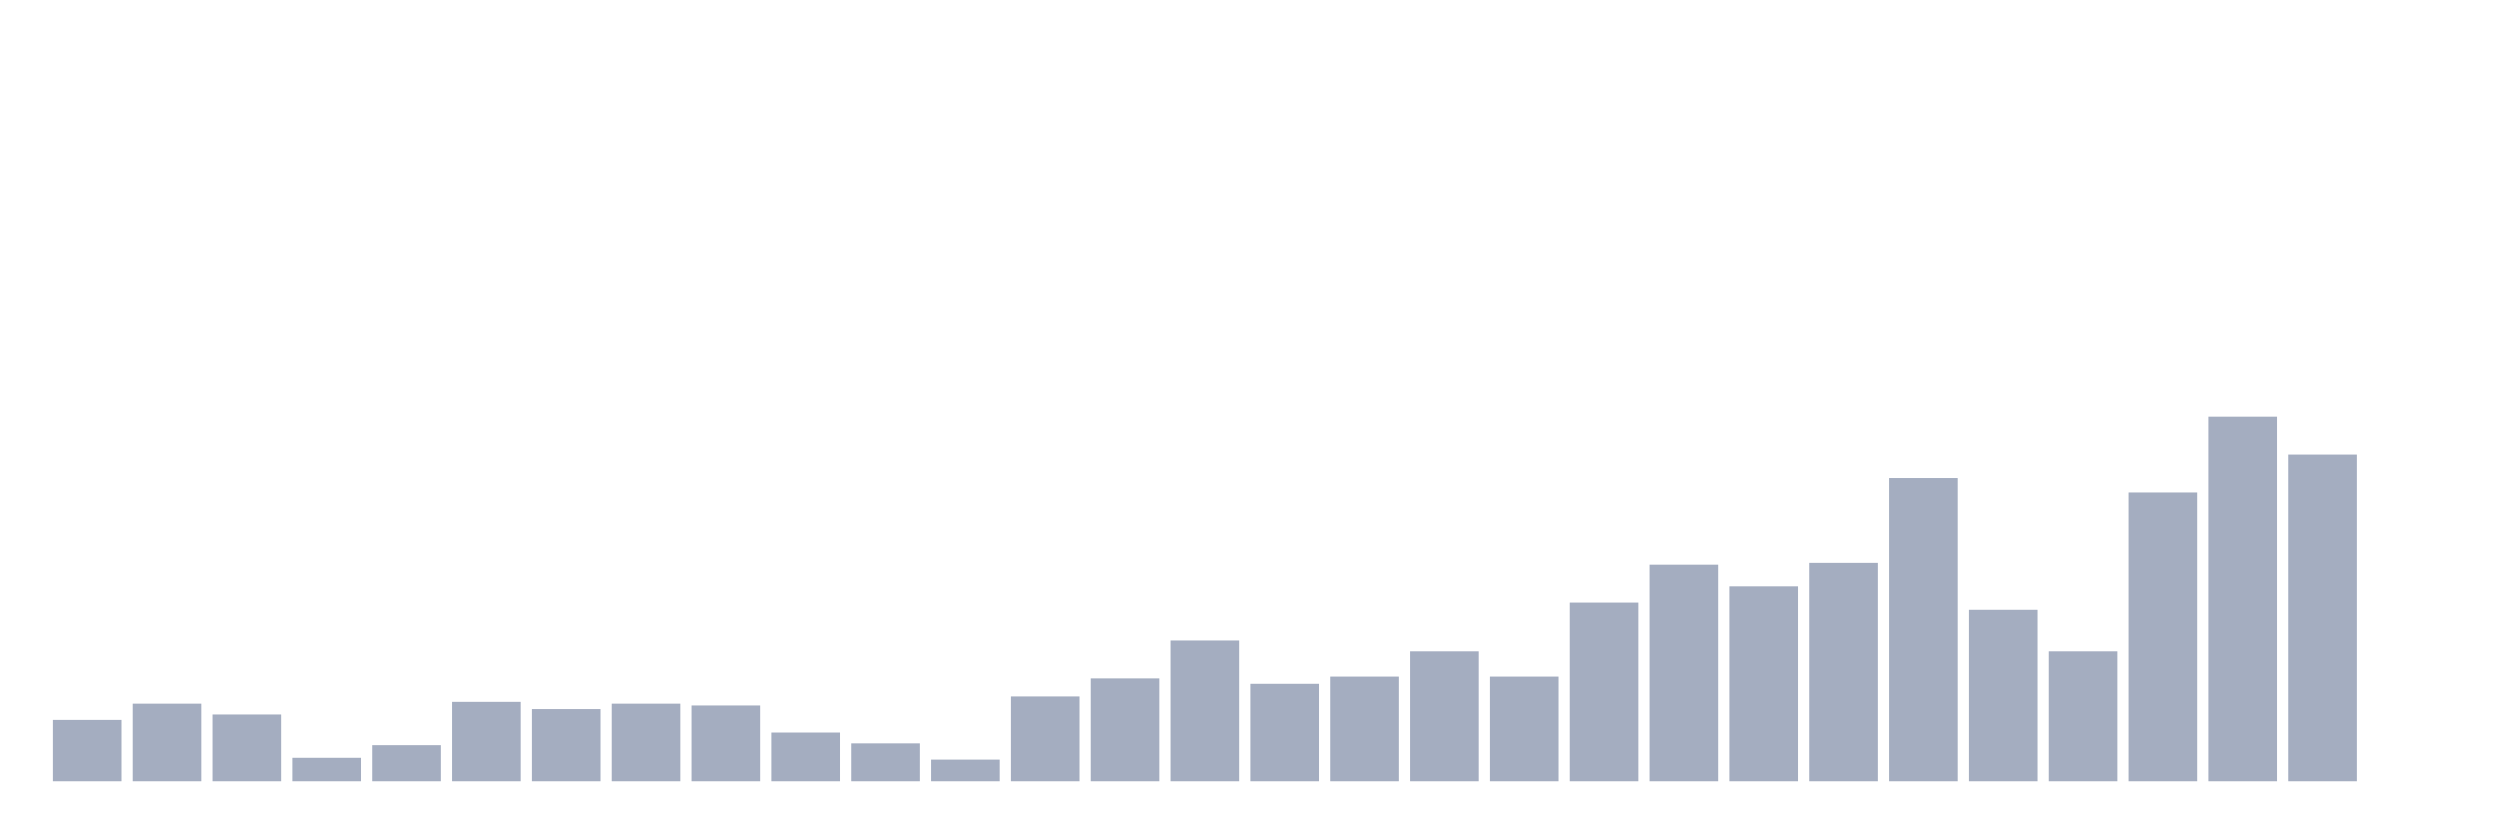 <svg xmlns="http://www.w3.org/2000/svg" viewBox="0 0 480 160"><g transform="translate(10,10)"><rect class="bar" x="0.153" width="13.175" y="128.218" height="11.782" fill="rgb(164,173,192)"></rect><rect class="bar" x="15.482" width="13.175" y="125.099" height="14.901" fill="rgb(164,173,192)"></rect><rect class="bar" x="30.81" width="13.175" y="127.178" height="12.822" fill="rgb(164,173,192)"></rect><rect class="bar" x="46.138" width="13.175" y="135.495" height="4.505" fill="rgb(164,173,192)"></rect><rect class="bar" x="61.466" width="13.175" y="133.069" height="6.931" fill="rgb(164,173,192)"></rect><rect class="bar" x="76.794" width="13.175" y="124.752" height="15.248" fill="rgb(164,173,192)"></rect><rect class="bar" x="92.123" width="13.175" y="126.139" height="13.861" fill="rgb(164,173,192)"></rect><rect class="bar" x="107.451" width="13.175" y="125.099" height="14.901" fill="rgb(164,173,192)"></rect><rect class="bar" x="122.779" width="13.175" y="125.446" height="14.554" fill="rgb(164,173,192)"></rect><rect class="bar" x="138.107" width="13.175" y="130.644" height="9.356" fill="rgb(164,173,192)"></rect><rect class="bar" x="153.436" width="13.175" y="132.723" height="7.277" fill="rgb(164,173,192)"></rect><rect class="bar" x="168.764" width="13.175" y="135.842" height="4.158" fill="rgb(164,173,192)"></rect><rect class="bar" x="184.092" width="13.175" y="123.713" height="16.287" fill="rgb(164,173,192)"></rect><rect class="bar" x="199.42" width="13.175" y="120.248" height="19.752" fill="rgb(164,173,192)"></rect><rect class="bar" x="214.748" width="13.175" y="112.97" height="27.03" fill="rgb(164,173,192)"></rect><rect class="bar" x="230.077" width="13.175" y="121.287" height="18.713" fill="rgb(164,173,192)"></rect><rect class="bar" x="245.405" width="13.175" y="119.901" height="20.099" fill="rgb(164,173,192)"></rect><rect class="bar" x="260.733" width="13.175" y="115.05" height="24.95" fill="rgb(164,173,192)"></rect><rect class="bar" x="276.061" width="13.175" y="119.901" height="20.099" fill="rgb(164,173,192)"></rect><rect class="bar" x="291.39" width="13.175" y="105.693" height="34.307" fill="rgb(164,173,192)"></rect><rect class="bar" x="306.718" width="13.175" y="98.416" height="41.584" fill="rgb(164,173,192)"></rect><rect class="bar" x="322.046" width="13.175" y="102.574" height="37.426" fill="rgb(164,173,192)"></rect><rect class="bar" x="337.374" width="13.175" y="98.069" height="41.931" fill="rgb(164,173,192)"></rect><rect class="bar" x="352.702" width="13.175" y="81.782" height="58.218" fill="rgb(164,173,192)"></rect><rect class="bar" x="368.031" width="13.175" y="107.079" height="32.921" fill="rgb(164,173,192)"></rect><rect class="bar" x="383.359" width="13.175" y="115.05" height="24.95" fill="rgb(164,173,192)"></rect><rect class="bar" x="398.687" width="13.175" y="84.554" height="55.446" fill="rgb(164,173,192)"></rect><rect class="bar" x="414.015" width="13.175" y="70" height="70" fill="rgb(164,173,192)"></rect><rect class="bar" x="429.344" width="13.175" y="77.277" height="62.723" fill="rgb(164,173,192)"></rect><rect class="bar" x="444.672" width="13.175" y="140" height="0" fill="rgb(164,173,192)"></rect></g></svg>
